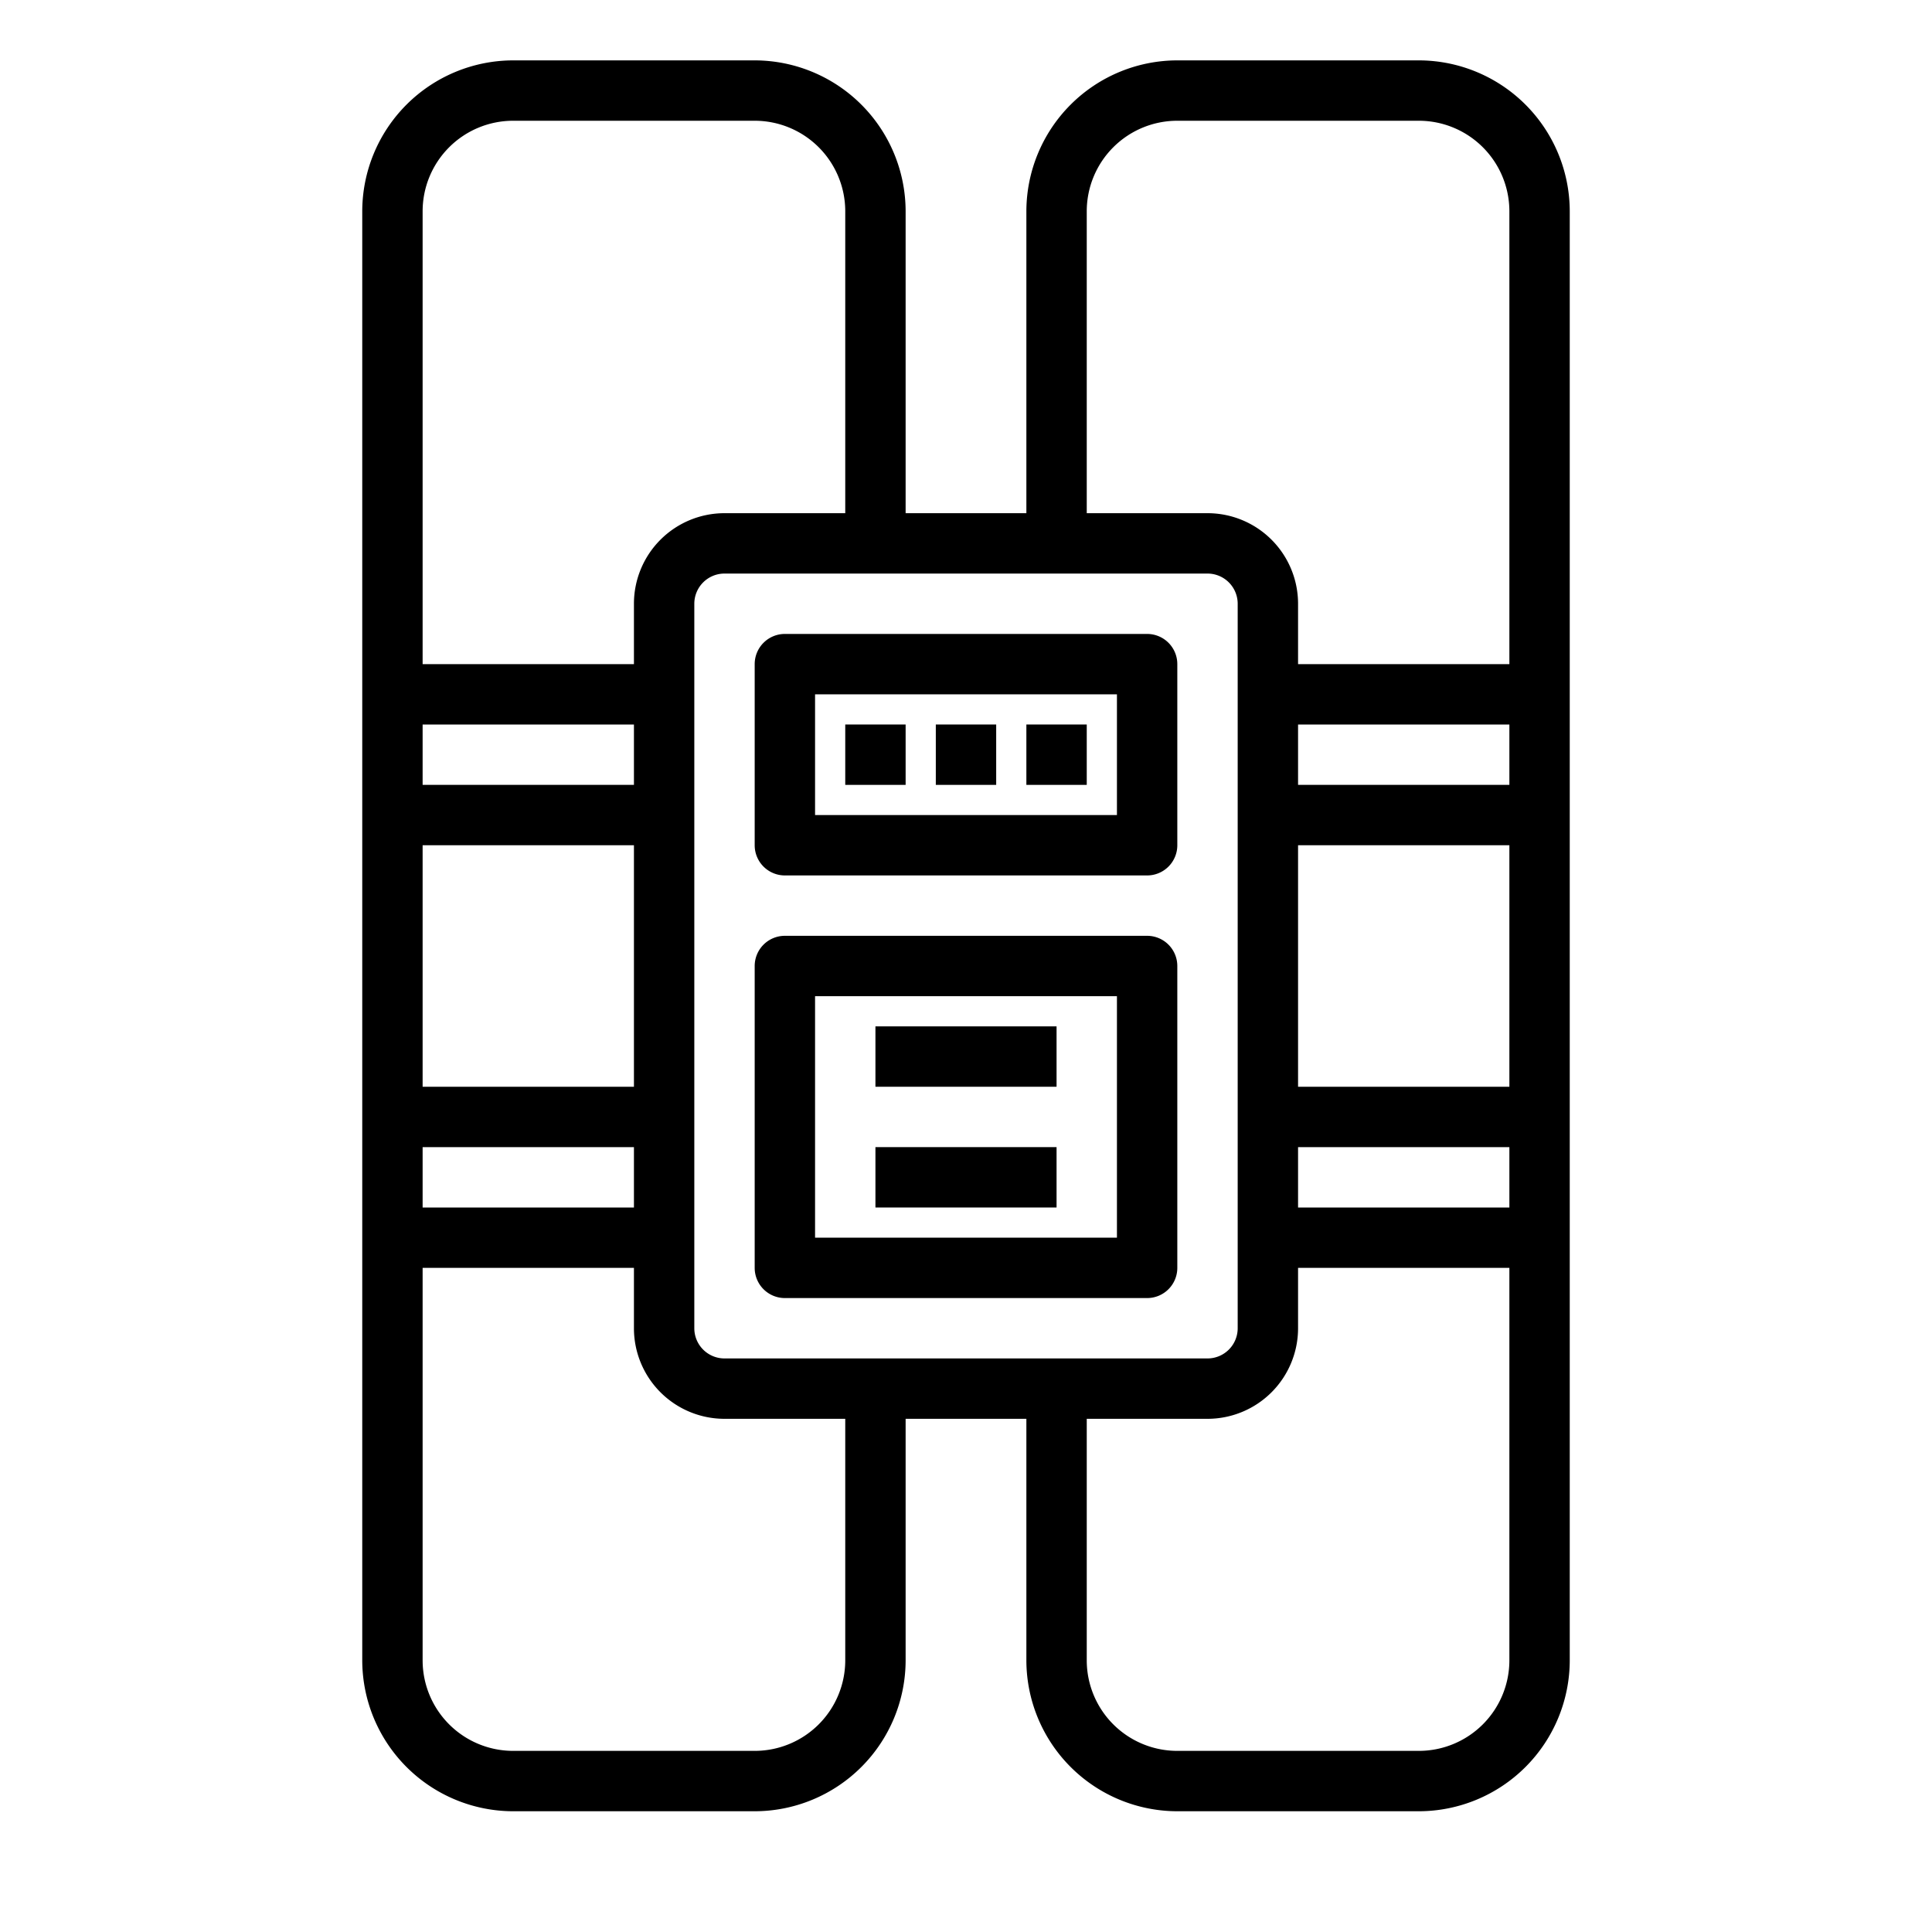 <svg xmlns="http://www.w3.org/2000/svg" viewBox="0 0 64 64" x="0px" y="0px"><g><path d="M38,21H26a1,1,0,0,0-1,1v6a1,1,0,0,0,1,1H38a1,1,0,0,0,1-1V22A1,1,0,0,0,38,21Zm-1,6H27V23H37Z"></path><path d="M38,31H26a1,1,0,0,0-1,1V42a1,1,0,0,0,1,1H38a1,1,0,0,0,1-1V32A1,1,0,0,0,38,31ZM37,41H27V33H37Z"></path><rect x="29" y="34" width="6" height="2"></rect><rect x="29" y="38" width="6" height="2"></rect><rect x="31" y="24" width="2" height="2"></rect><rect x="34" y="24" width="2" height="2"></rect><rect x="28" y="24" width="2" height="2"></rect><path d="M47,2H39a5.006,5.006,0,0,0-5,5V17H30V7a5.006,5.006,0,0,0-5-5H17a5.006,5.006,0,0,0-5,5V55a5.006,5.006,0,0,0,5,5h8a5.006,5.006,0,0,0,5-5V47h4v8a5.006,5.006,0,0,0,5,5h8a5.006,5.006,0,0,0,5-5V7A5.006,5.006,0,0,0,47,2Zm3,38H43V38h7ZM24,45a1,1,0,0,1-1-1V20a1,1,0,0,1,1-1H40a1,1,0,0,1,1,1V44a1,1,0,0,1-1,1ZM14,28h7v8H14Zm0-4h7v2H14Zm0,14h7v2H14ZM50,26H43V24h7ZM43,36V28h7v8ZM36,7a3,3,0,0,1,3-3h8a3,3,0,0,1,3,3V22H43V20a3,3,0,0,0-3-3H36ZM17,4h8a3,3,0,0,1,3,3V17H24a3,3,0,0,0-3,3v2H14V7A3,3,0,0,1,17,4ZM28,55a3,3,0,0,1-3,3H17a3,3,0,0,1-3-3V42h7v2a3,3,0,0,0,3,3h4Zm19,3H39a3,3,0,0,1-3-3V47h4a3,3,0,0,0,3-3V42h7V55A3,3,0,0,1,47,58Z"></path></g></svg>